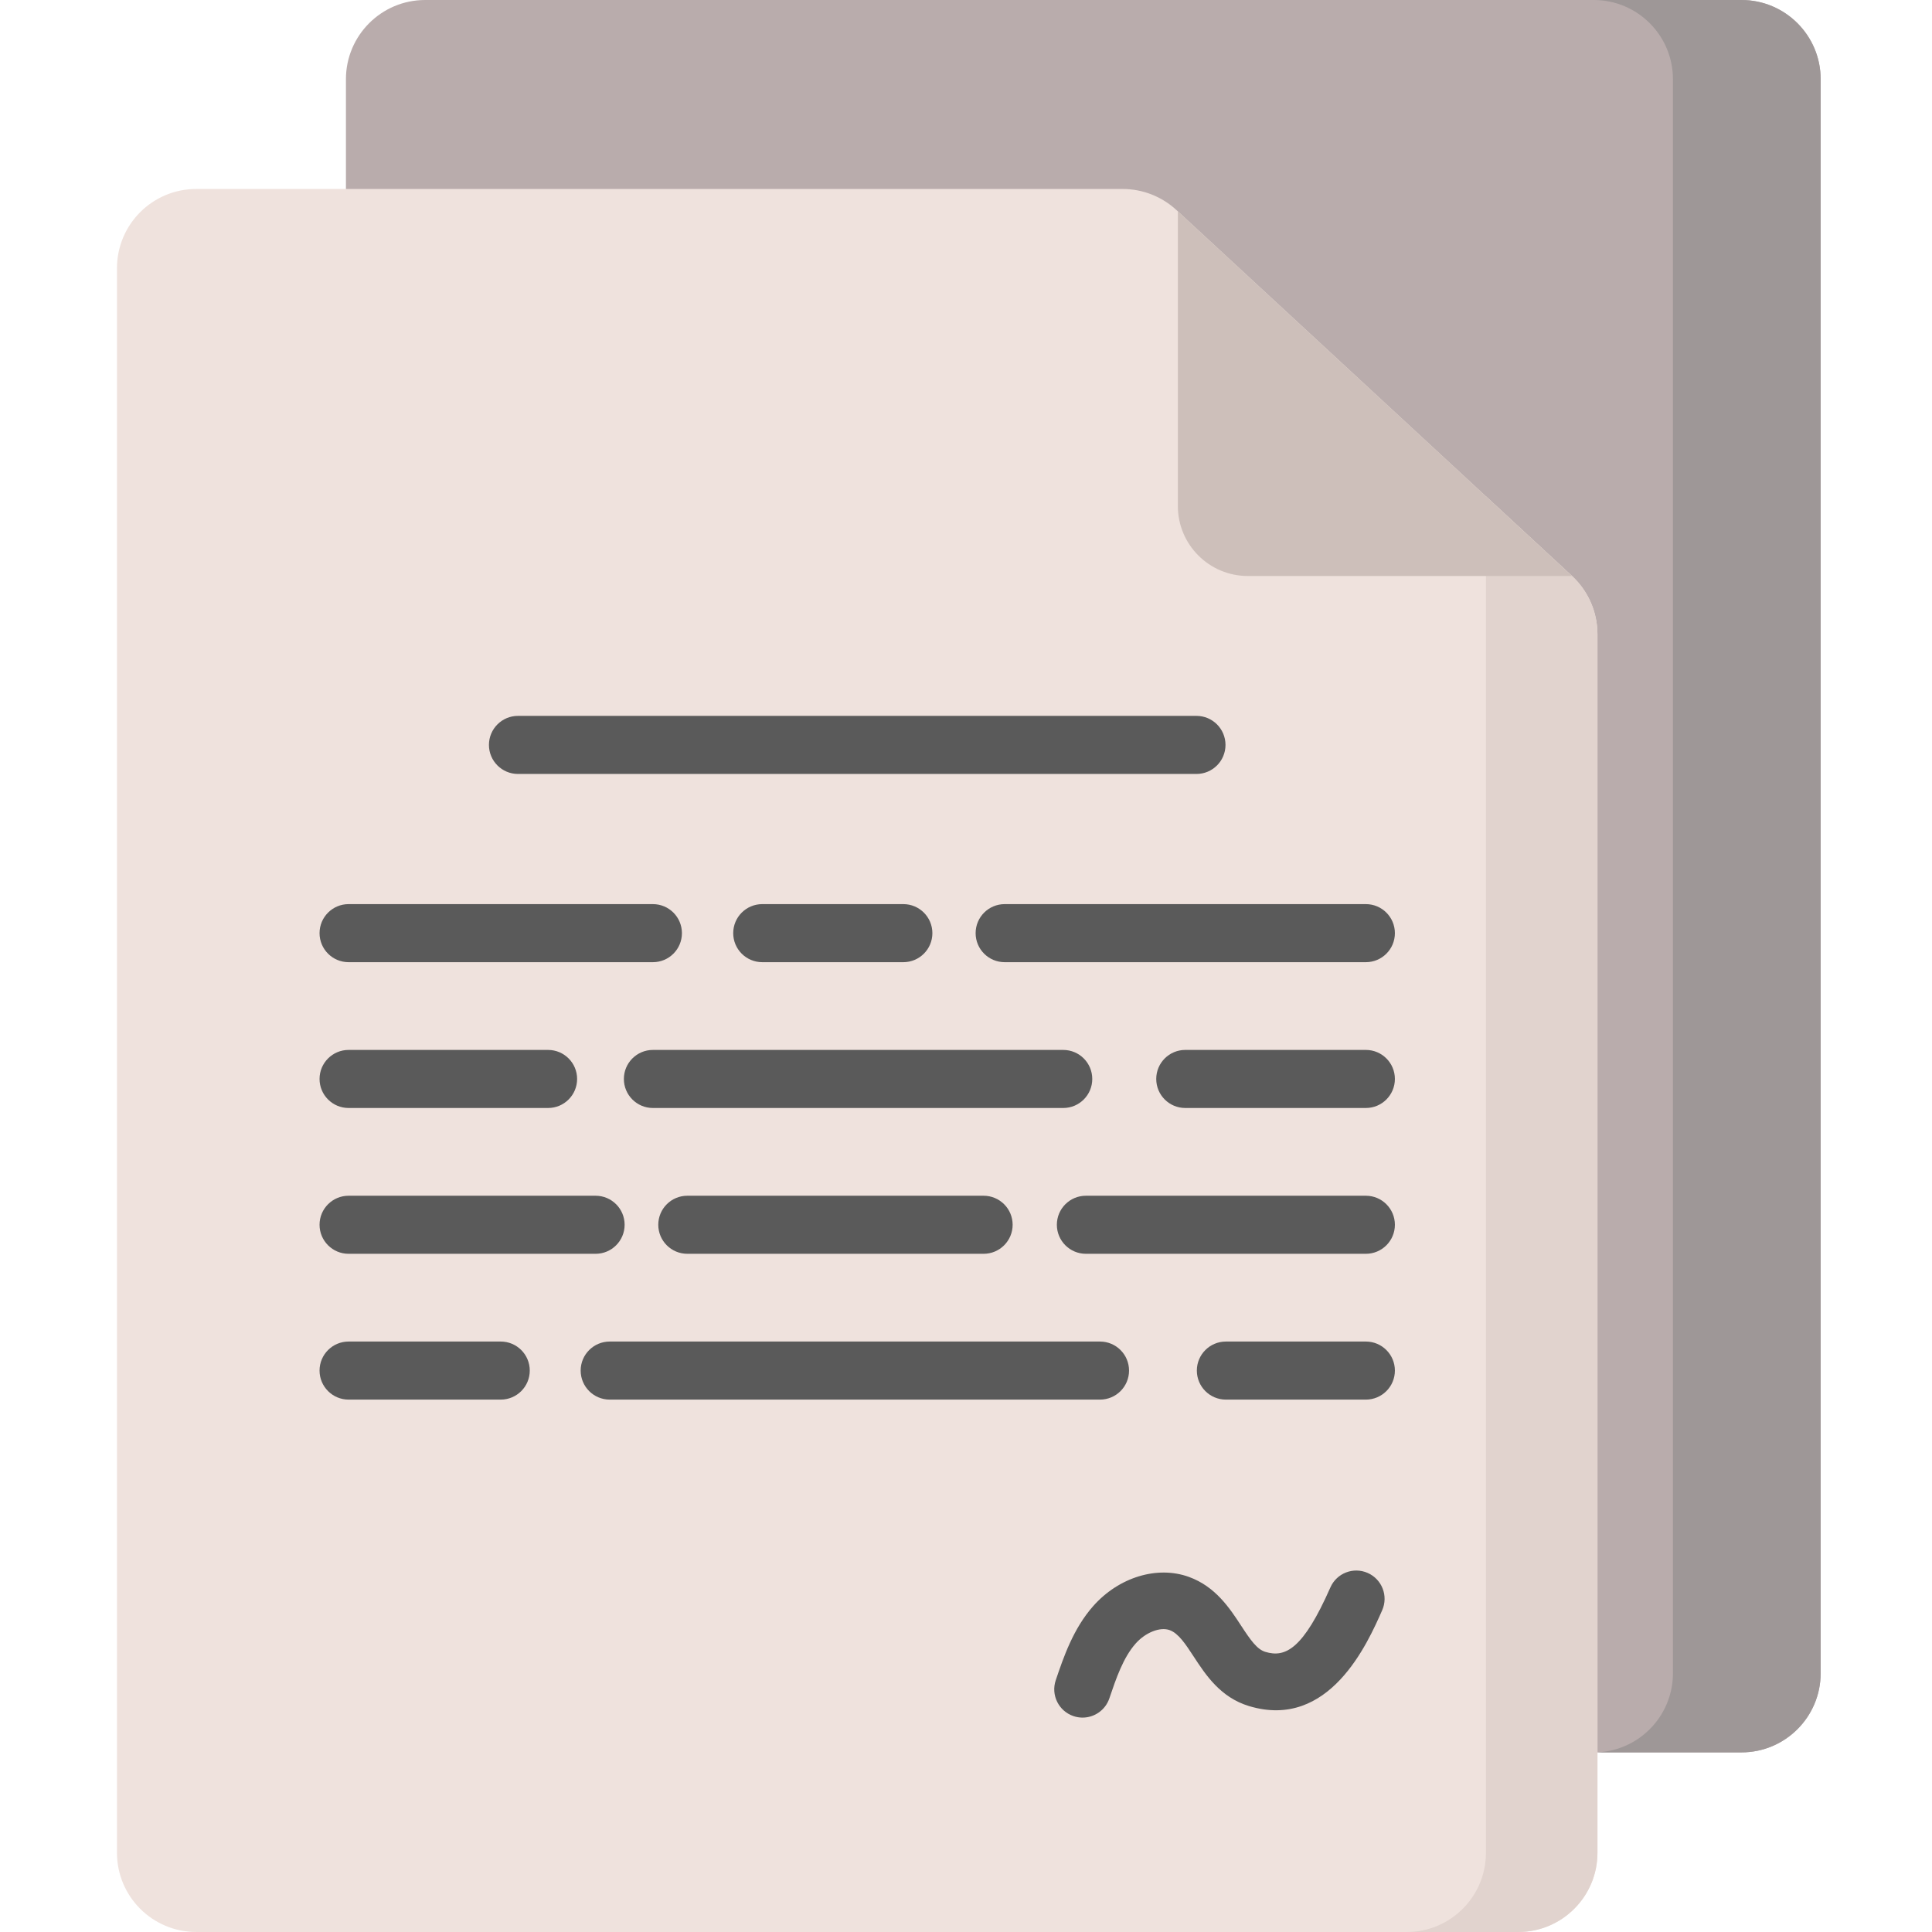 <svg height="512pt" viewBox="-30 0 511 512" width="512pt" xmlns="http://www.w3.org/2000/svg"><path d="m430.996 464.402h-348.824c-11.594 0-20.996-9.398-20.996-20.996v-422.406c0-11.598 9.402-21 20.996-21h348.824c11.598 0 21 9.402 21 21v422.406c0 11.598-9.402 20.996-21 20.996zm0 0" fill="#b9acac"/><path d="m451.996 21v422.402c0 11.602-9.398 21-21 21h-39.145c11.602 0 20.996-9.398 20.996-21v-422.402c0-11.602-9.395-21-20.996-21h39.145c11.602 0 21 9.398 21 21zm0 0" fill="#9e9797"/><path d="m267.016 50.082h-245.52c-11.594 0-20.996 9.402-20.996 21v419.918c0 11.594 9.402 20.996 20.996 20.996h350.348c11.598 0 20.996-9.402 20.996-20.996v-322.941c0-5.852-2.441-11.438-6.738-15.414l-104.828-96.977c-3.879-3.59-8.973-5.586-14.258-5.586zm0 0" fill="#efe2dd"/><path d="m392.844 168.059v322.945c0 11.59-9.406 20.996-20.996 20.996h-29.555c11.602 0 20.996-9.406 20.996-20.996v-359.461l22.816 21.102c4.293 3.98 6.738 9.566 6.738 15.414zm0 0" fill="#e1d3ce"/><path d="m281.645 56.008v78.09c0 10.242 8.305 18.547 18.547 18.547h85.91zm0 0" fill="#cdbfba"/><g fill="#5a5a5a"><path d="m286.574 189.715h-179.805c-4.25 0-7.695 3.445-7.695 7.695s3.445 7.695 7.695 7.695h179.805c4.25 0 7.695-3.445 7.695-7.695s-3.445-7.695-7.695-7.695zm0 0"/><path d="m54.184 247.297c0 4.246 3.445 7.691 7.691 7.691h80.652c4.246 0 7.691-3.445 7.691-7.691 0-4.25-3.445-7.695-7.691-7.695h-80.652c-4.246 0-7.691 3.445-7.691 7.695zm0 0"/><path d="m208.895 254.988c4.25 0 7.695-3.445 7.695-7.691 0-4.25-3.445-7.695-7.695-7.695h-37.391c-4.25 0-7.695 3.445-7.695 7.695 0 4.246 3.445 7.691 7.695 7.691zm0 0"/><path d="m331.469 239.602h-95.723c-4.25 0-7.695 3.445-7.695 7.695 0 4.246 3.445 7.691 7.695 7.691h95.723c4.25 0 7.691-3.445 7.691-7.691 0-4.25-3.441-7.695-7.691-7.695zm0 0"/><path d="m61.875 293.629h52.875c4.246 0 7.691-3.445 7.691-7.695 0-4.246-3.445-7.691-7.691-7.691h-52.875c-4.246 0-7.691 3.445-7.691 7.691 0 4.25 3.445 7.695 7.691 7.695zm0 0"/><path d="m258.961 285.934c0-4.246-3.445-7.691-7.695-7.691h-108.738c-4.25 0-7.695 3.445-7.695 7.691 0 4.25 3.445 7.695 7.695 7.695h108.742c4.246 0 7.691-3.445 7.691-7.695zm0 0"/><path d="m331.469 278.242h-47.863c-4.25 0-7.691 3.445-7.691 7.691 0 4.25 3.441 7.695 7.691 7.695h47.863c4.25 0 7.691-3.445 7.691-7.695 0-4.246-3.441-7.691-7.691-7.691zm0 0"/><path d="m135.031 324.574c0-4.246-3.441-7.691-7.691-7.691h-65.465c-4.246 0-7.691 3.445-7.691 7.691 0 4.25 3.445 7.695 7.691 7.695h65.465c4.25 0 7.691-3.445 7.691-7.695zm0 0"/><path d="m151.645 316.883c-4.25 0-7.695 3.445-7.695 7.691 0 4.25 3.445 7.695 7.695 7.695h78.52c4.25 0 7.695-3.445 7.695-7.695 0-4.246-3.445-7.691-7.695-7.691zm0 0"/><path d="m331.469 316.883h-74.195c-4.25 0-7.695 3.445-7.695 7.691 0 4.25 3.445 7.695 7.695 7.695h74.195c4.25 0 7.691-3.445 7.691-7.695 0-4.246-3.441-7.691-7.691-7.691zm0 0"/><path d="m61.875 355.523c-4.246 0-7.691 3.445-7.691 7.691 0 4.25 3.445 7.695 7.691 7.695h40.328c4.246 0 7.691-3.445 7.691-7.695 0-4.246-3.445-7.691-7.691-7.691zm0 0"/><path d="m131.078 370.91h129.934c4.25 0 7.695-3.445 7.695-7.695 0-4.246-3.445-7.691-7.695-7.691h-129.934c-4.25 0-7.695 3.445-7.695 7.691 0 4.25 3.445 7.695 7.695 7.695zm0 0"/><path d="m331.469 355.523h-37.098c-4.25 0-7.695 3.445-7.695 7.691 0 4.25 3.445 7.695 7.695 7.695h37.098c4.25 0 7.691-3.445 7.691-7.695 0-4.246-3.441-7.691-7.691-7.691zm0 0"/><path d="m256.387 455.184c-.797 0-1.609-.129-2.406-.398-3.926-1.332-6.027-5.59-4.695-9.512 2.062-6.09 4.633-13.672 9.949-19.672 6.773-7.637 16.949-10.738 25.32-7.711 7.066 2.551 10.828 8.305 13.852 12.926 2.535 3.883 4.234 6.289 6.43 6.949 5.285 1.598 10.012-.703 17.227-17.078 1.672-3.793 6.094-5.512 9.891-3.84 3.789 1.672 5.508 6.098 3.836 9.887-3.832 8.703-14.023 31.82-35.293 25.391-7.578-2.293-11.496-8.285-14.645-13.102-2.168-3.316-4.039-6.18-6.391-7.027-2.523-.914-6.395.613-9 3.555-3.309 3.734-5.172 9.227-6.973 14.535-1.059 3.125-3.977 5.098-7.102 5.098zm0 0"/></g></svg>